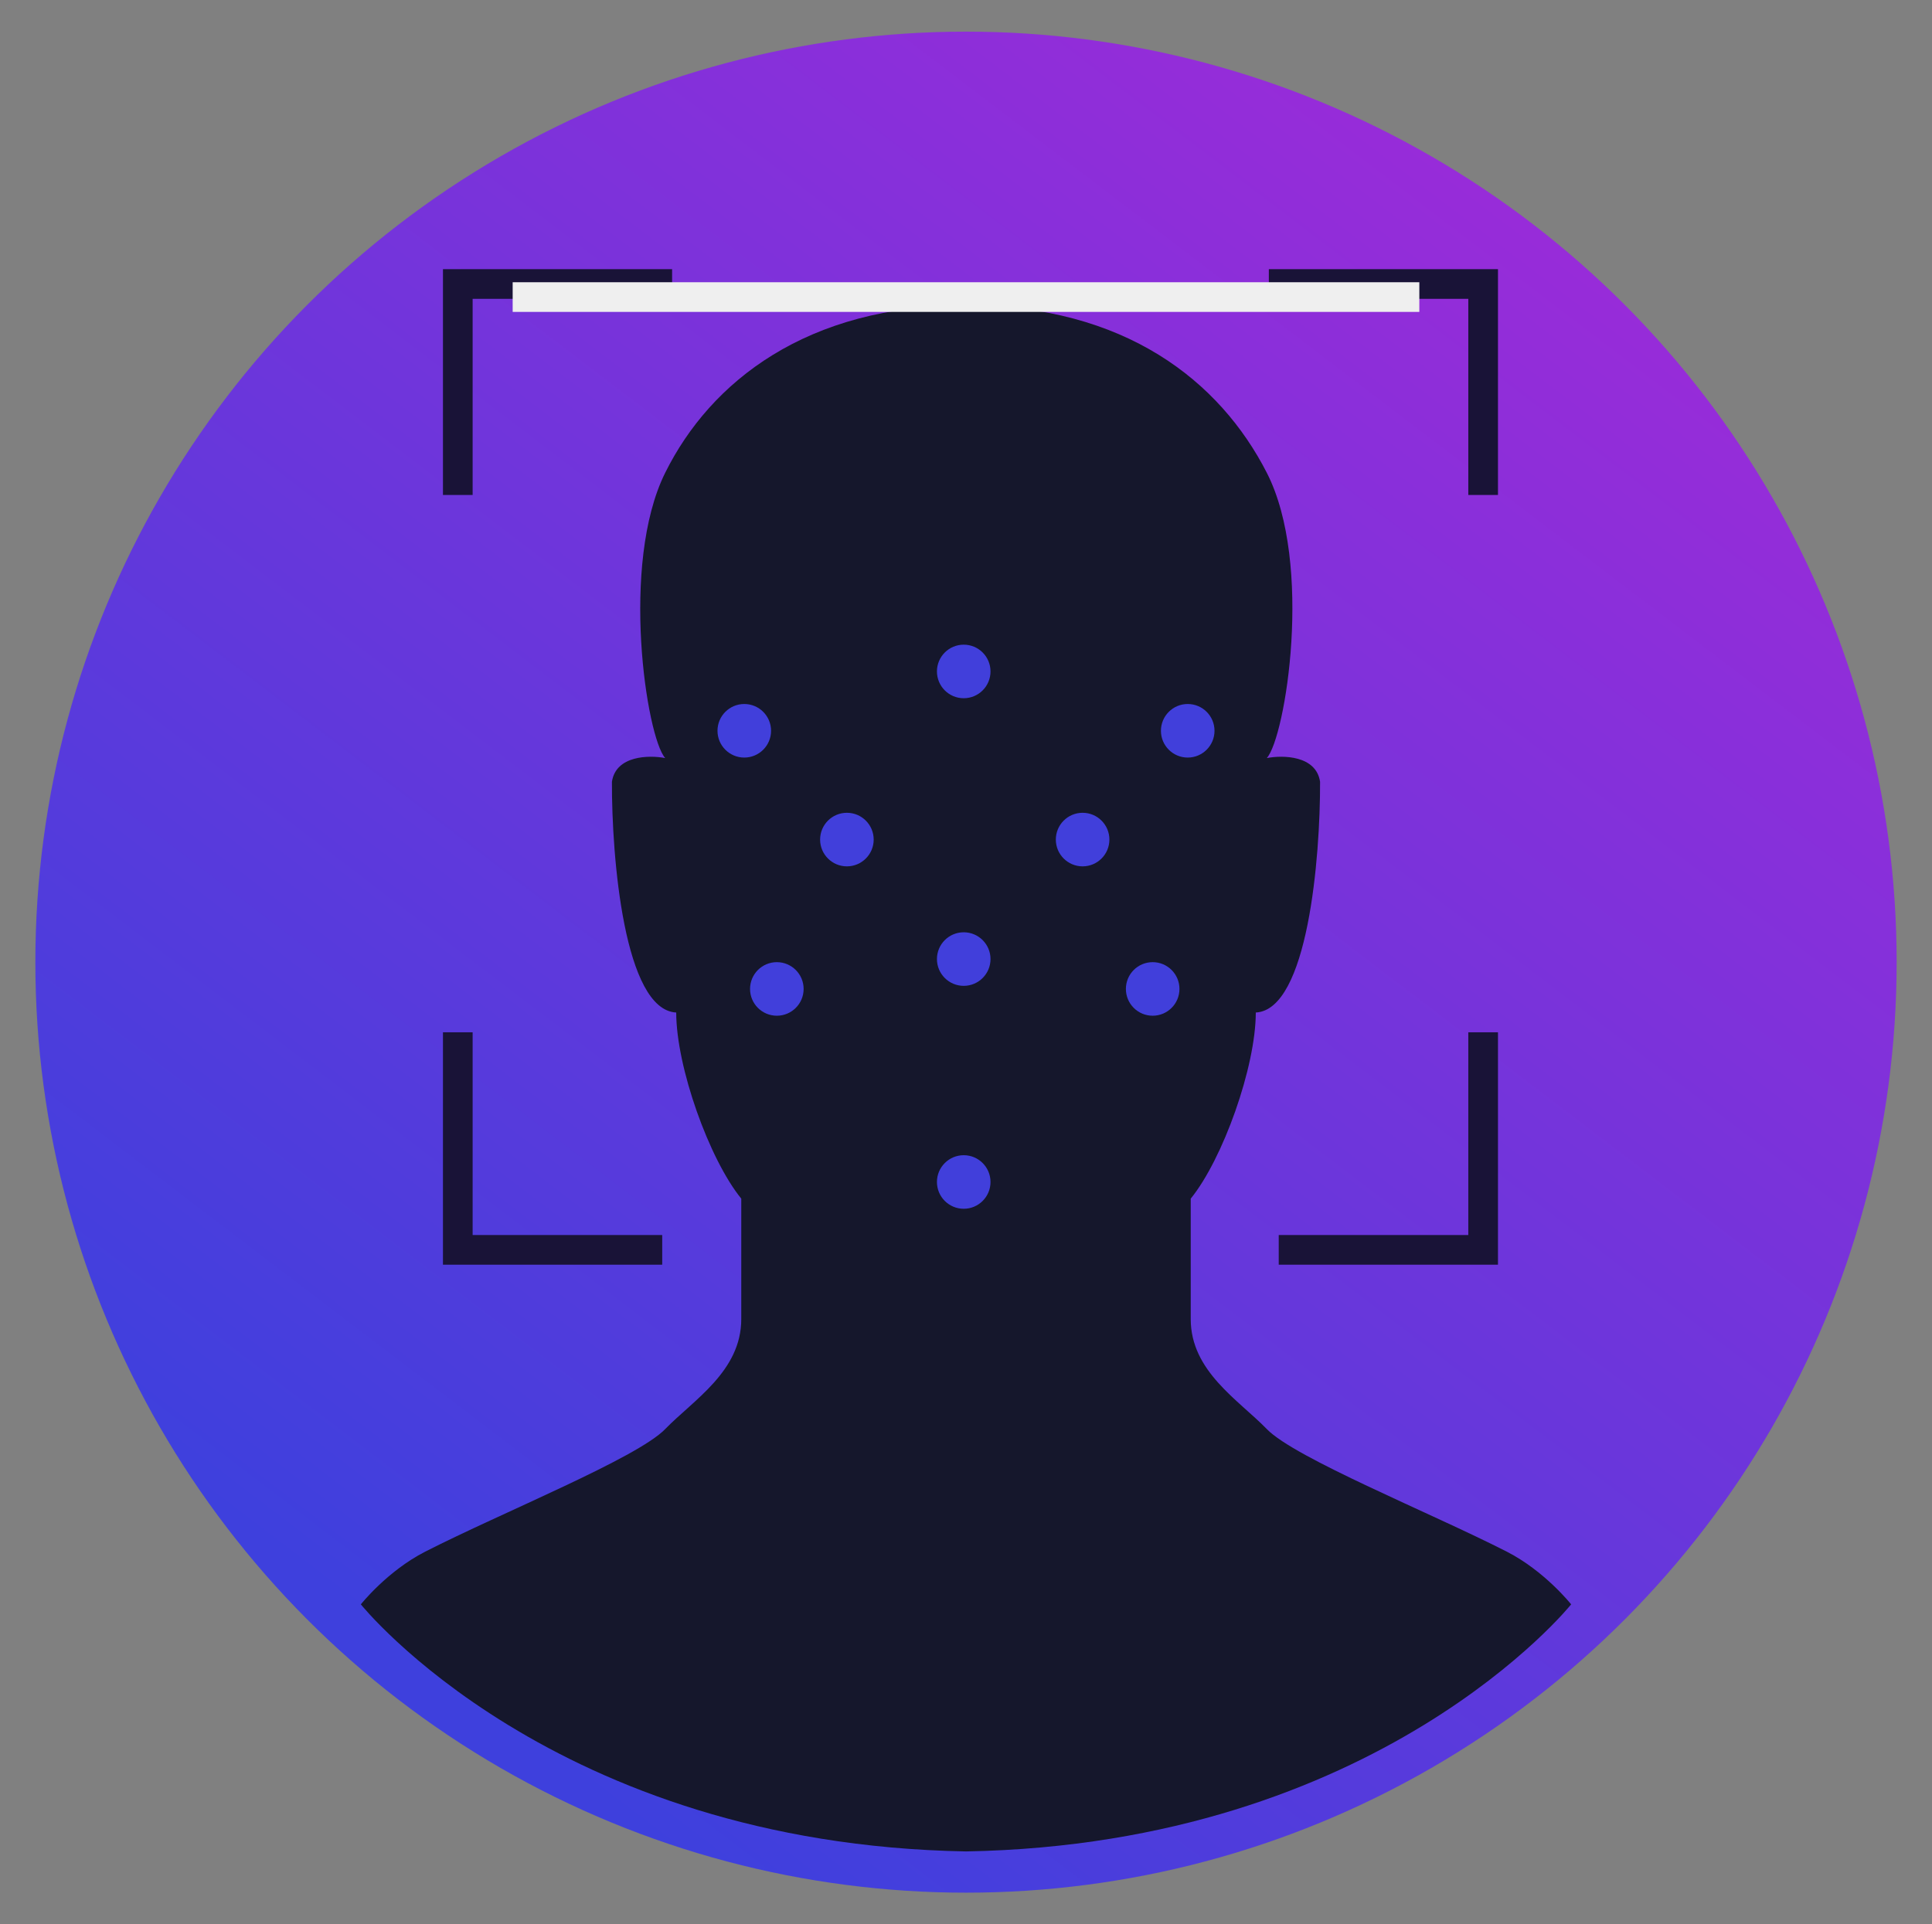 <svg width="100%" min-height="0" viewBox="0 0 2344 2335" fill="none"
    xmlns="http://www.w3.org/2000/svg">
    <rect x="0" y="0" width="2344" height="2335" fill="#808080" stroke="none"/>
    <g id="Scanning">
        <circle id="bg" cx="1172" cy="1167.5" r="1129.11" fill="url(#paint0_linear_16_38)" />
        <path id="face-silhouette" d="M899.346 1600.61V1454.46C860.423 1406.61 820.423 1294.61 820.423 1228.61C757.284 1225.41 742.115 1040.61 742.423 948.609C747.223 916.609 787.5 916.097 807.039 919.84C784.423 894.609 752.046 684.475 807.039 573.686C862.031 462.897 979.102 370.474 1172.18 370.474C1365.26 370.474 1480.23 462.726 1536.96 573.686C1593.69 684.647 1559.58 894.609 1536.96 919.84C1556.5 916.097 1596.78 916.609 1601.58 948.609C1601.89 1040.61 1586.72 1225.41 1523.58 1228.61C1523.58 1294.61 1483.58 1406.61 1444.65 1454.46V1600.61C1444.65 1663.95 1502.74 1698.79 1536.96 1734.08C1571.18 1769.37 1735.53 1835.55 1828.06 1882.78C1874.19 1906.33 1906.19 1946.76 1906.19 1946.76C1906.19 1946.76 1673.5 2237.68 1172 2246.56C670.499 2237.68 437.808 1946.76 437.808 1946.76C437.808 1946.76 469.808 1906.33 515.942 1882.78C608.47 1835.55 772.821 1769.37 807.039 1734.08C841.256 1698.79 899.346 1663.95 899.346 1600.61Z" fill="#15172C" />
        <g id="scan-area">
            <path id="top-left" d="M555.422 600.609V344.609H815.422" stroke="#191337" stroke-width="36" />
            <path id="top-right" d="M1799.42 600.609V344.609H1539.42" stroke="#191337" stroke-width="36" />
            <path id="bottom-right" d="M1799.42 1252.61V1516.61H1551.42" stroke="#191337" stroke-width="36" />
            <path id="bottom-left" d="M555.422 1252.61V1516.61H803.422" stroke="#191337" stroke-width="36" />
        </g>
        <g id="face-dots">
            <circle id="d-1" cx="903" cy="886.75" r="32.5" fill="#413FDB" />
            <circle id="d-2" cx="1169.24" cy="814.75" r="32.5" fill="#413FDB" />
            <circle id="d-3" cx="1441" cy="886.75" r="32.5" fill="#413FDB" />
            <circle id="d-4" cx="1027.5" cy="1018.75" r="32.5" fill="#413FDB" />
            <circle id="d-5" cx="1313.48" cy="1018.75" r="32.5" fill="#413FDB" />
            <circle id="d-6" cx="942.5" cy="1200" r="32.5" fill="#413FDB" />
            <circle id="d-7" cx="1169.24" cy="1163.75" r="32.5" fill="#413FDB" />
            <circle id="d-8" cx="1398.48" cy="1200" r="32.5" fill="#413FDB" />
            <circle id="d-9" cx="1169.24" cy="1434.25" r="32.5" fill="#413FDB" />
        </g>
        <path id="scanning-bar" d="M622 360.474H1722" stroke="#EFEFEF" stroke-width="36" />
        <g id="tick-section">
            <path id="tick-circle" d="M1370.6 1051.25C1370.6 1162.46 1280.45 1252.61 1169.24 1252.61C1058.03 1252.61 967.878 1162.46 967.878 1051.25C967.878 940.042 1058.03 849.891 1169.24 849.891C1228.31 849.891 1281.44 875.327 1318.27 915.844C1350.78 951.604 1370.6 999.113 1370.6 1051.25Z" fill="#00B894" stroke="#00B894" stroke-width="10" />
            <path id="tick" d="M1064.24 1048.25L1136.24 1120.25L1274.24 982.25" stroke="#EFEFEF" stroke-width="40" stroke-linecap="round" stroke-linejoin="round" />
        </g>
    </g>
    <defs>
        <linearGradient id="paint0_linear_16_38" x1="1932.33" y1="336.609" x2="600.333" y2="2084.61" gradientUnits="userSpaceOnUse">
            <stop stop-color="#972CD9" />
            <stop offset="1" stop-color="#3E40DD" />
        </linearGradient>

        <style>
#d-1,
      #d-2,
      #d-3,
      #d-4,
      #d-5,
      #d-6,
      #d-7,
      #d-8,
      #d-9 {
        transform-box: fill-box;
        transform-origin: center;
      }

      #d-1,
      #d-4 {
        animation: d__appear__14 10s ease-in-out infinite;
      }

      @keyframes d__appear__14 {
        0% {
          opacity: 0;
        }

        10%,
        60% {
          opacity: 1;
        }

        63%,
        90% {
          opacity: 0;
        }

        100% {
          opacity: 0;
        }
      }

      #d-3,
      #d-9 {
        animation: d__appear__39 10s ease-in-out infinite;
      }

      @keyframes d__appear__39 {
        0%,
        10% {
          opacity: 0;
        }

        20%,
        60% {
          opacity: 1;
        }

        63%,
        90% {
          opacity: 0;
        }

        100% {
          opacity: 0;
        }
      }

      #d-2,
      #d-6 {
        animation: d__appear__26 10s ease-in-out infinite;
      }

      @keyframes d__appear__26 {
        0%,
        20% {
          opacity: 0;
        }

        30%,
        60% {
          opacity: 1;
        }

        63%,
        90% {
          opacity: 0;
        }

        100% {
          opacity: 0;
        }
      }

      #d-5,
      #d-8 {
        animation: d__appear__58 10s ease-in-out infinite;
      }

      @keyframes d__appear__58 {
        0%,
        30% {
          opacity: 0;
        }

        40%,
        60% {
          opacity: 1;
        }

        63%,
        90% {
          opacity: 0;
        }

        100% {
          opacity: 0;
        }
      }

      #d-7 {
        animation: d__appear__7 10s ease-in-out infinite;
      }

      @keyframes d__appear__7 {
        0%,
        40% {
          opacity: 0;
        }

        50%,
        60% {
          opacity: 1;
        }

        63%,
        90% {
          opacity: 0;
        }

        100% {
          opacity: 0;
        }
      }

      #scanning-bar {
        transform-box: fill-box;
        transform-origin: center;
        animation: scanning__bar 10s ease-in-out infinite;
      }

      @keyframes scanning__bar {
        0% {
          transform: translateY(0px);
        }

        8% {
          transform: translateY(1150px);
        }

        18% {
          transform: translateY(0px);
        }

        28% {
          transform: translateY(1150px);
        }

        38% {
          transform: translateY(0px);
        }

        48% {
          opacity: 1;
          transform: translateY(1150px);
        }

        50%,
        100% {
          opacity: 0;
          transform: translateY(1150px);
        }
      }

      #tick-circle {
        fill: transparent;
        stroke-dasharray: 1265.362;
        stroke-dashoffset: 1265.362;
        animation: tick__circle 10s ease-in-out infinite;
      }

      @keyframes tick__circle {
        0%,
        60% {
          fill: transparent;
          stroke-dashoffset: -1265.362;
        }

        65%,
        90% {
          stroke-dashoffset: 0;
        }

        68%,
        90% {
          fill: #00b894;
        }

        100% {
          fill: transparent;
          stroke-dashoffset: 1265.362;
        }
      }

      #tick {
        stroke-dasharray: 296.985;
        stroke-dashoffset: 296.985;
        animation: tick 10s ease-in-out infinite;
      }

      @keyframes tick {
        0%,
        62% {
          stroke-dashoffset: 296.985;
        }

        67%,
        90% {
          stroke-dashoffset: 0;
        }

        100% {
          fill: transparent;
          stroke-dashoffset: 296.985;
        }
      }
        </style>
    </defs>
</svg>